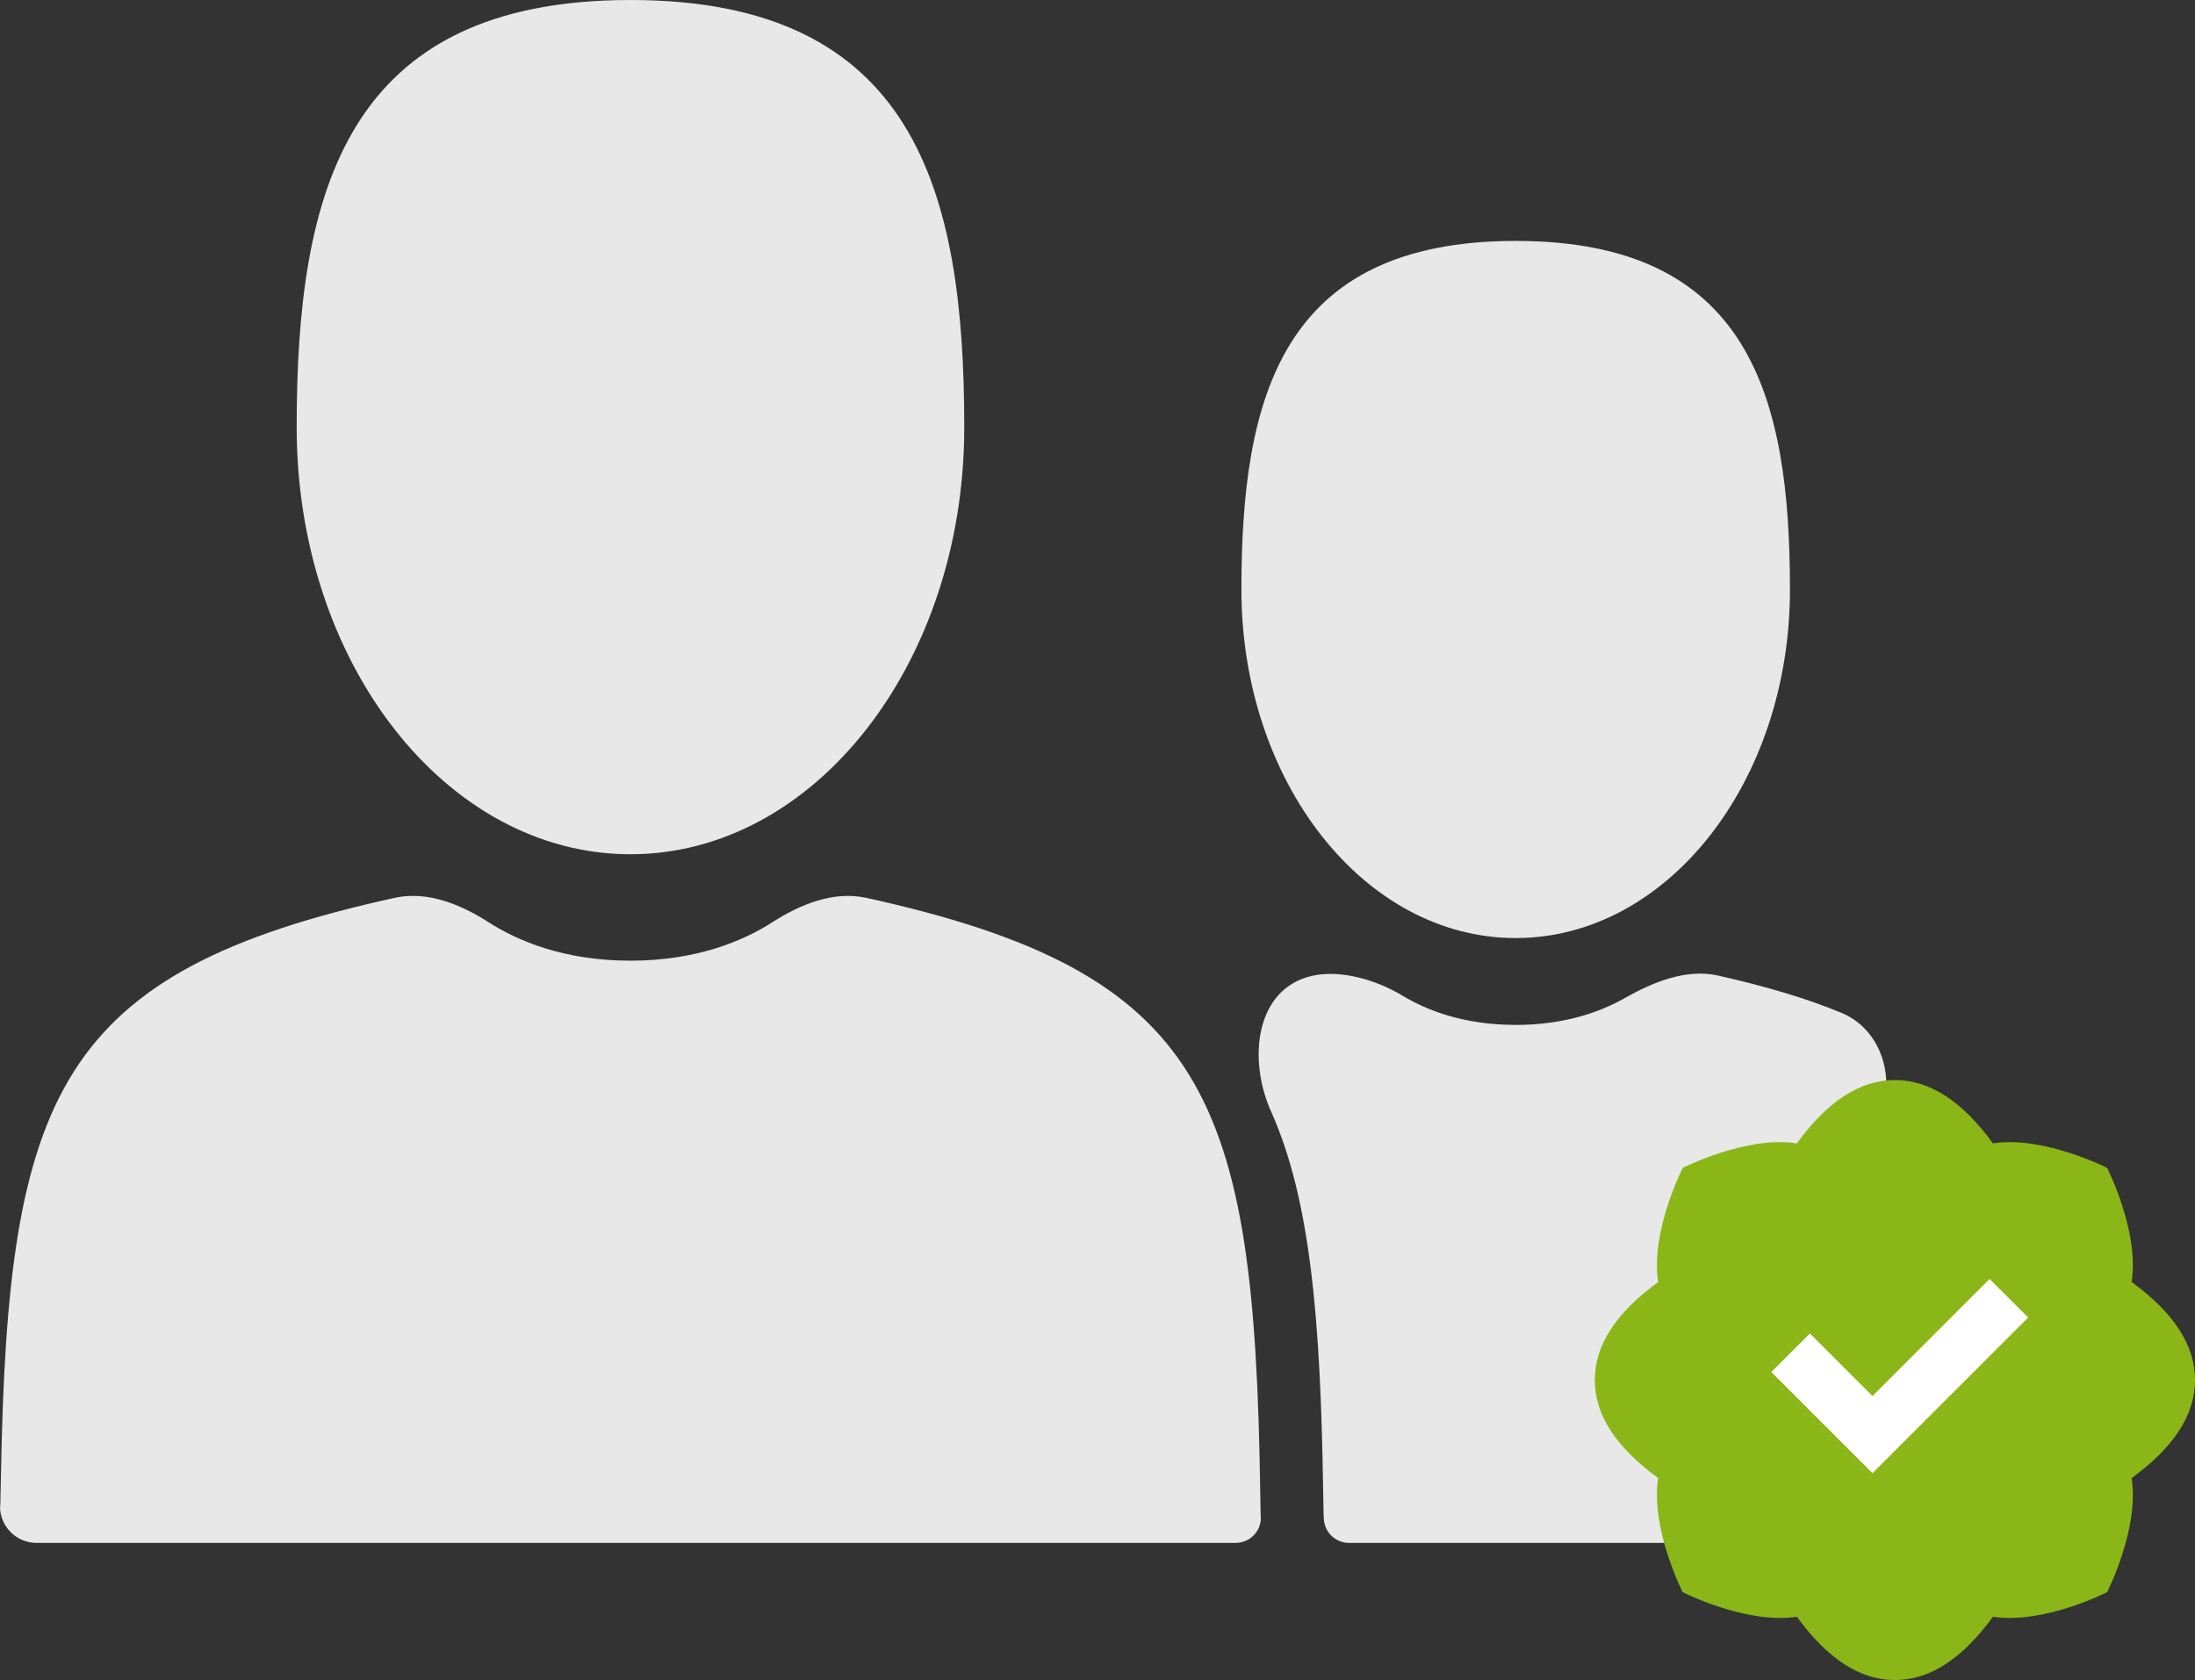 <svg width="128" height="98" viewBox="0 0 128 98" fill="none" xmlns="http://www.w3.org/2000/svg">
<rect x="0" y="0" width="128" height="98" fill="#333333" stroke="none"/>
<path d="M56.23 24.915C56.23 38.675 47.514 49.829 36.765 49.829C26.015 49.829 17.3 38.675 17.3 24.915C17.3 11.155 20.162 0 36.765 0C53.368 0 56.23 11.155 56.23 24.915Z" fill="#E8E8E8"/>
<path d="M104.38 34.386C104.38 45.616 97.22 54.718 88.386 54.718C79.554 54.718 72.392 45.616 72.392 34.386C72.392 23.157 74.744 14.053 88.386 14.053C102.029 14.053 104.38 23.157 104.38 34.386Z" fill="#E8E8E8"/>
<path d="M76.516 56.921C73.223 57.666 72.742 61.759 74.124 64.84C76.405 69.929 77.007 76.922 77.157 86.865C77.179 88.398 77.193 88.663 77.198 88.527C77.197 89.34 77.856 90 78.669 90H105C107.761 90 110 87.761 110 85V63.249C110 61.46 109.055 59.776 107.403 59.089C105.385 58.249 103.004 57.54 100.195 56.907C98.335 56.488 96.395 57.285 94.737 58.225C93.313 59.033 91.225 59.785 88.386 59.785C85.367 59.785 83.196 58.934 81.771 58.07C80.302 57.179 78.193 56.541 76.516 56.921Z" fill="#E8E8E8"/>
<path d="M73.529 88.527C73.528 89.341 72.868 90 72.053 90H2.132C0.956 90 0.002 89.047 0 87.871C0.007 88.092 0.022 87.992 0.055 86.086C0.45 63.857 3.328 56.695 23.026 52.37C24.896 51.959 26.851 52.742 28.461 53.778C30.187 54.888 32.907 56.038 36.765 56.038C40.623 56.038 43.342 54.888 45.067 53.778C46.677 52.742 48.633 51.959 50.503 52.37C70.429 56.745 73.143 64.023 73.487 86.865C73.51 88.398 73.522 88.663 73.529 88.527Z" fill="#E8E8E8"/>
<path fill-rule="evenodd" clip-rule="evenodd" d="M98.126 92.874C98.126 92.874 96.234 89.161 96.695 86.218C94.288 84.464 93 82.579 93 80.5C93 78.421 94.288 76.536 96.695 74.782C96.234 71.839 98.126 68.126 98.126 68.126C98.126 68.126 101.839 66.234 104.782 66.695C106.536 64.288 108.421 63 110.5 63C112.579 63 114.464 64.288 116.218 66.695C119.161 66.234 122.874 68.126 122.874 68.126C122.874 68.126 124.767 71.839 124.305 74.782C126.712 76.536 128 78.421 128 80.5C128 82.579 126.712 84.464 124.305 86.218C124.767 89.161 122.874 92.874 122.874 92.874C122.874 92.874 119.161 94.766 116.218 94.305C114.464 96.712 112.579 98 110.5 98C108.421 98 106.536 96.712 104.782 94.305C101.839 94.766 98.126 92.874 98.126 92.874Z" fill="#8AB717"/>
<path d="M116.021 74.603L109.192 81.433L105.544 77.785L103.294 80.035L109.192 85.933L118.271 76.853L116.021 74.603Z" fill="white"/>
</svg>
